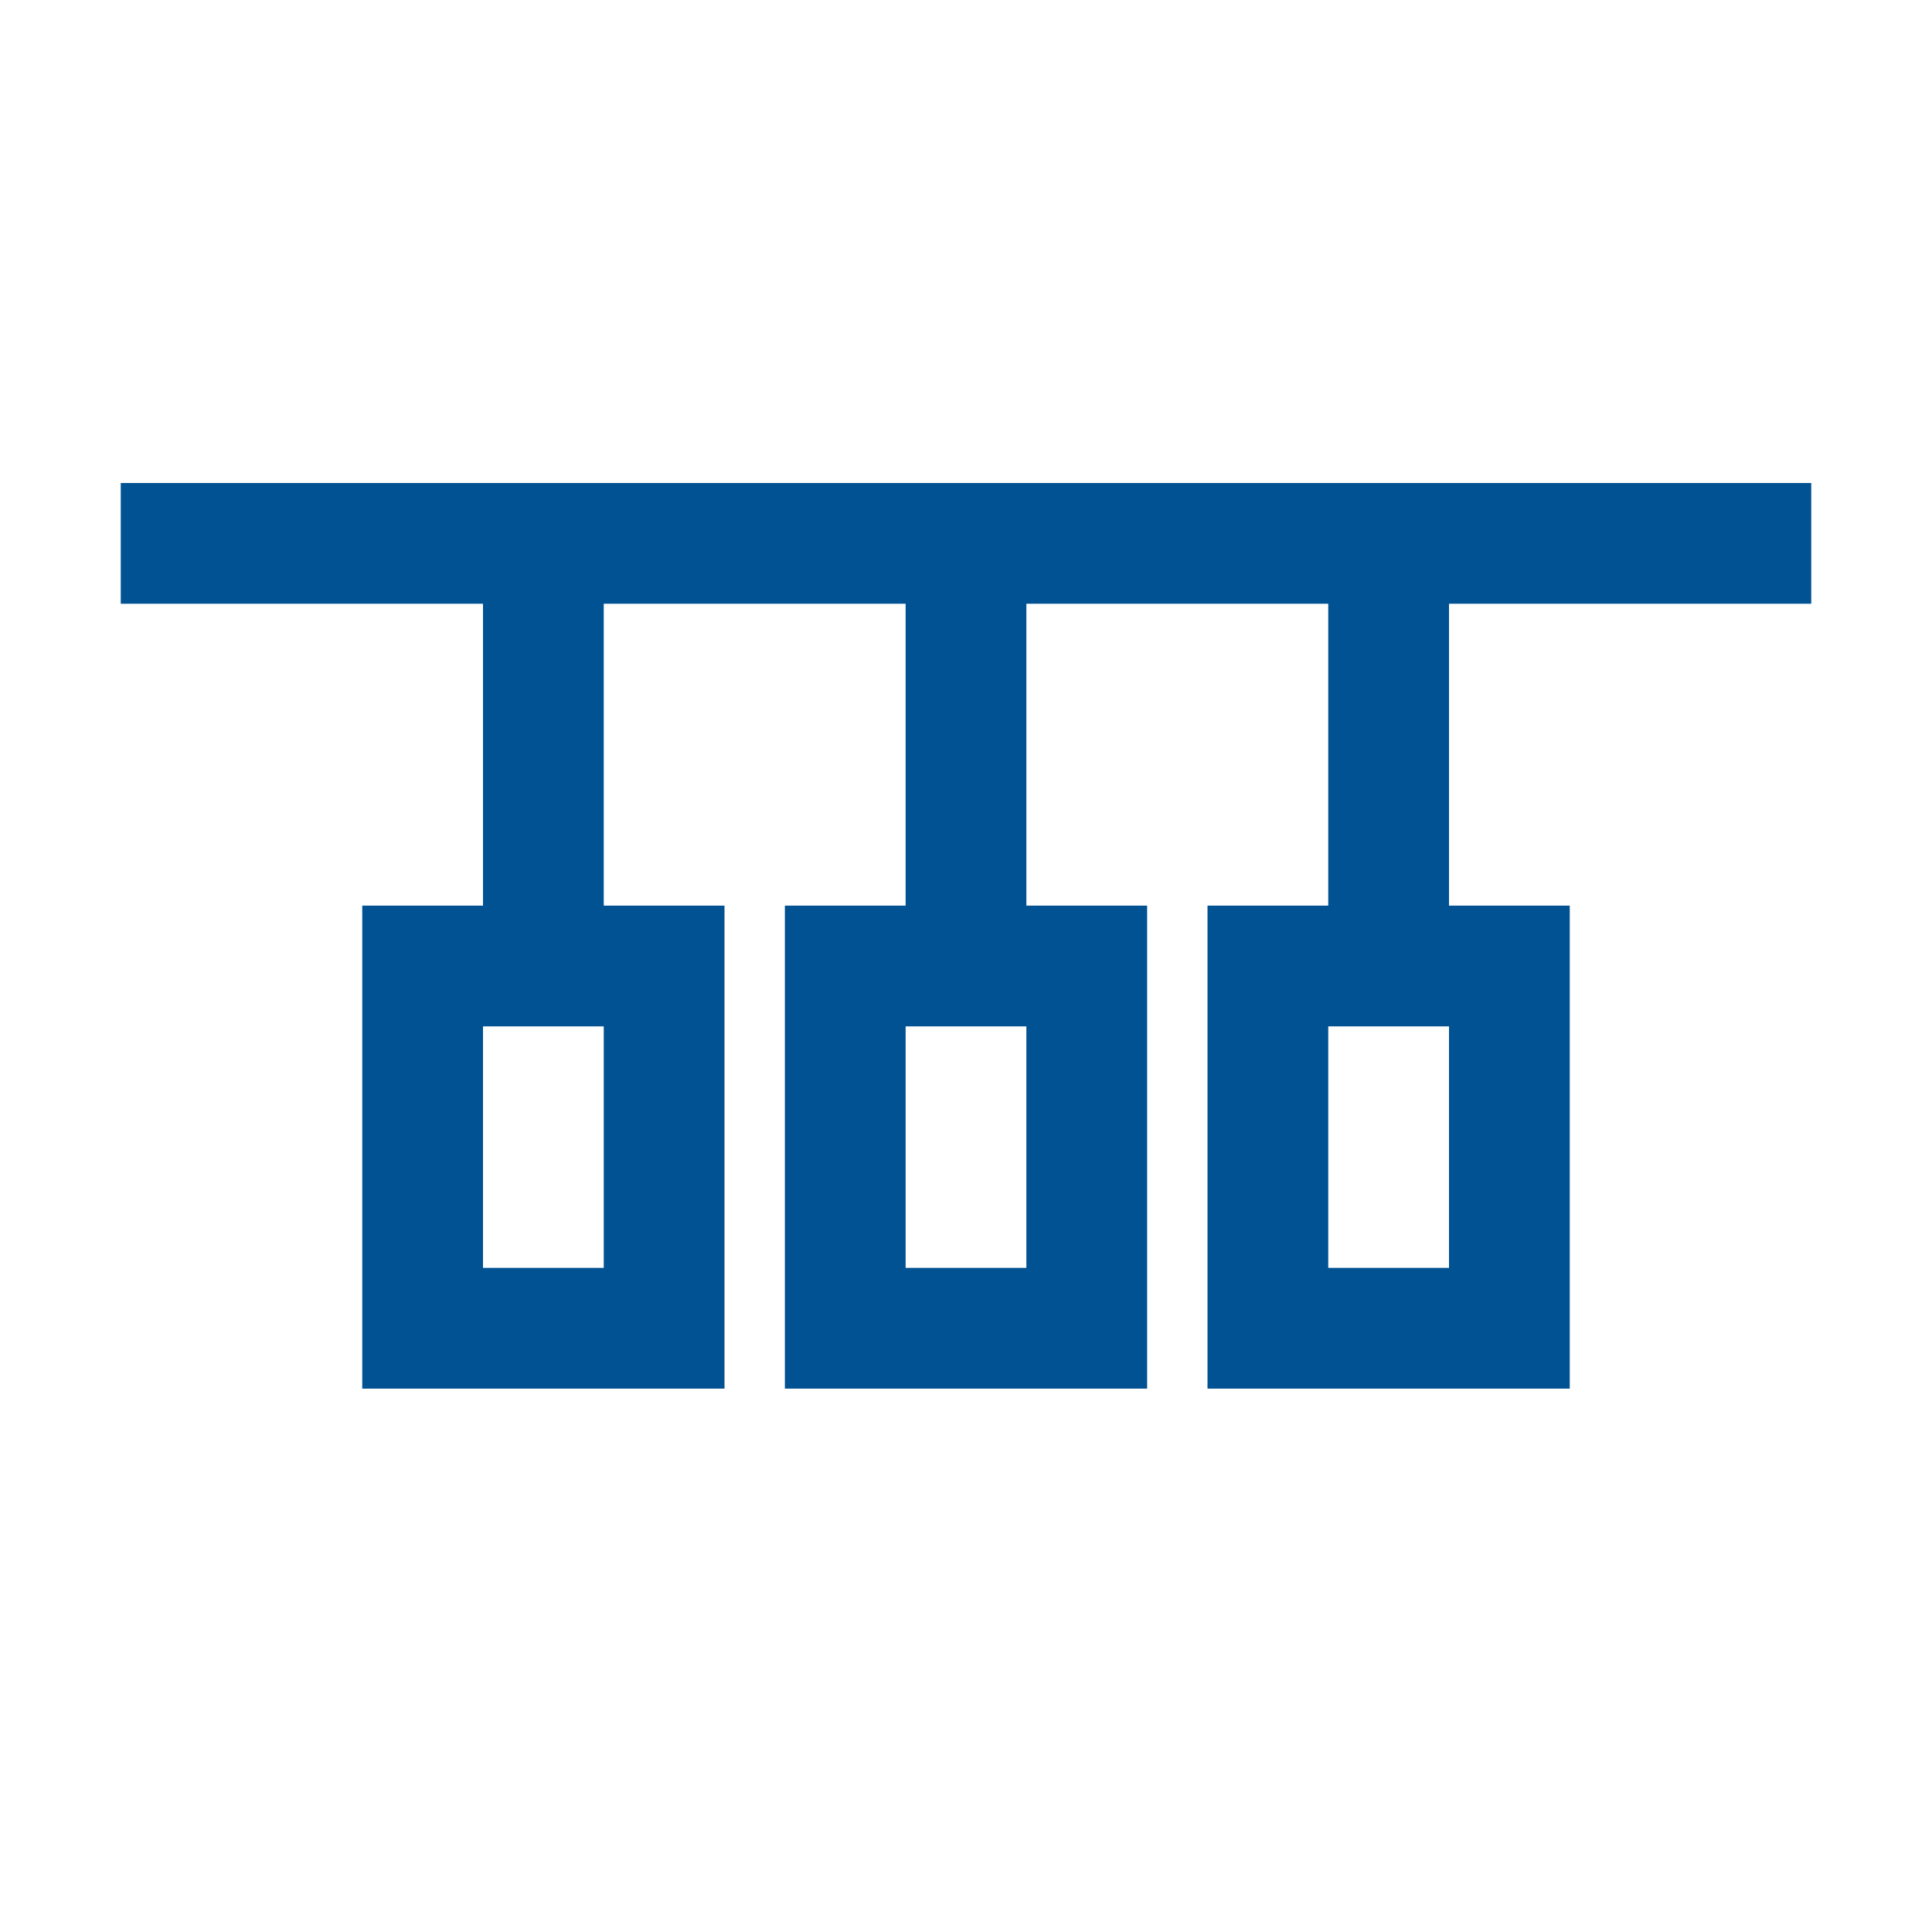 <svg id="Ebene_1" data-name="Ebene 1" xmlns="http://www.w3.org/2000/svg" viewBox="0 0 32 32"><defs><style>.cls-1{fill:#005293;}.cls-2{fill:none;}</style></defs><path class="cls-1" d="M24,15V10h6V8H2v2H8v5H6v8h6V15H10V10h5v5H13v8h6V15H17V10h5v5H20v8h6V15ZM10,21H8V17h2Zm7,0H15V17h2Zm7,0H22V17h2Z"/><rect class="cls-2" width="32" height="32"/></svg>